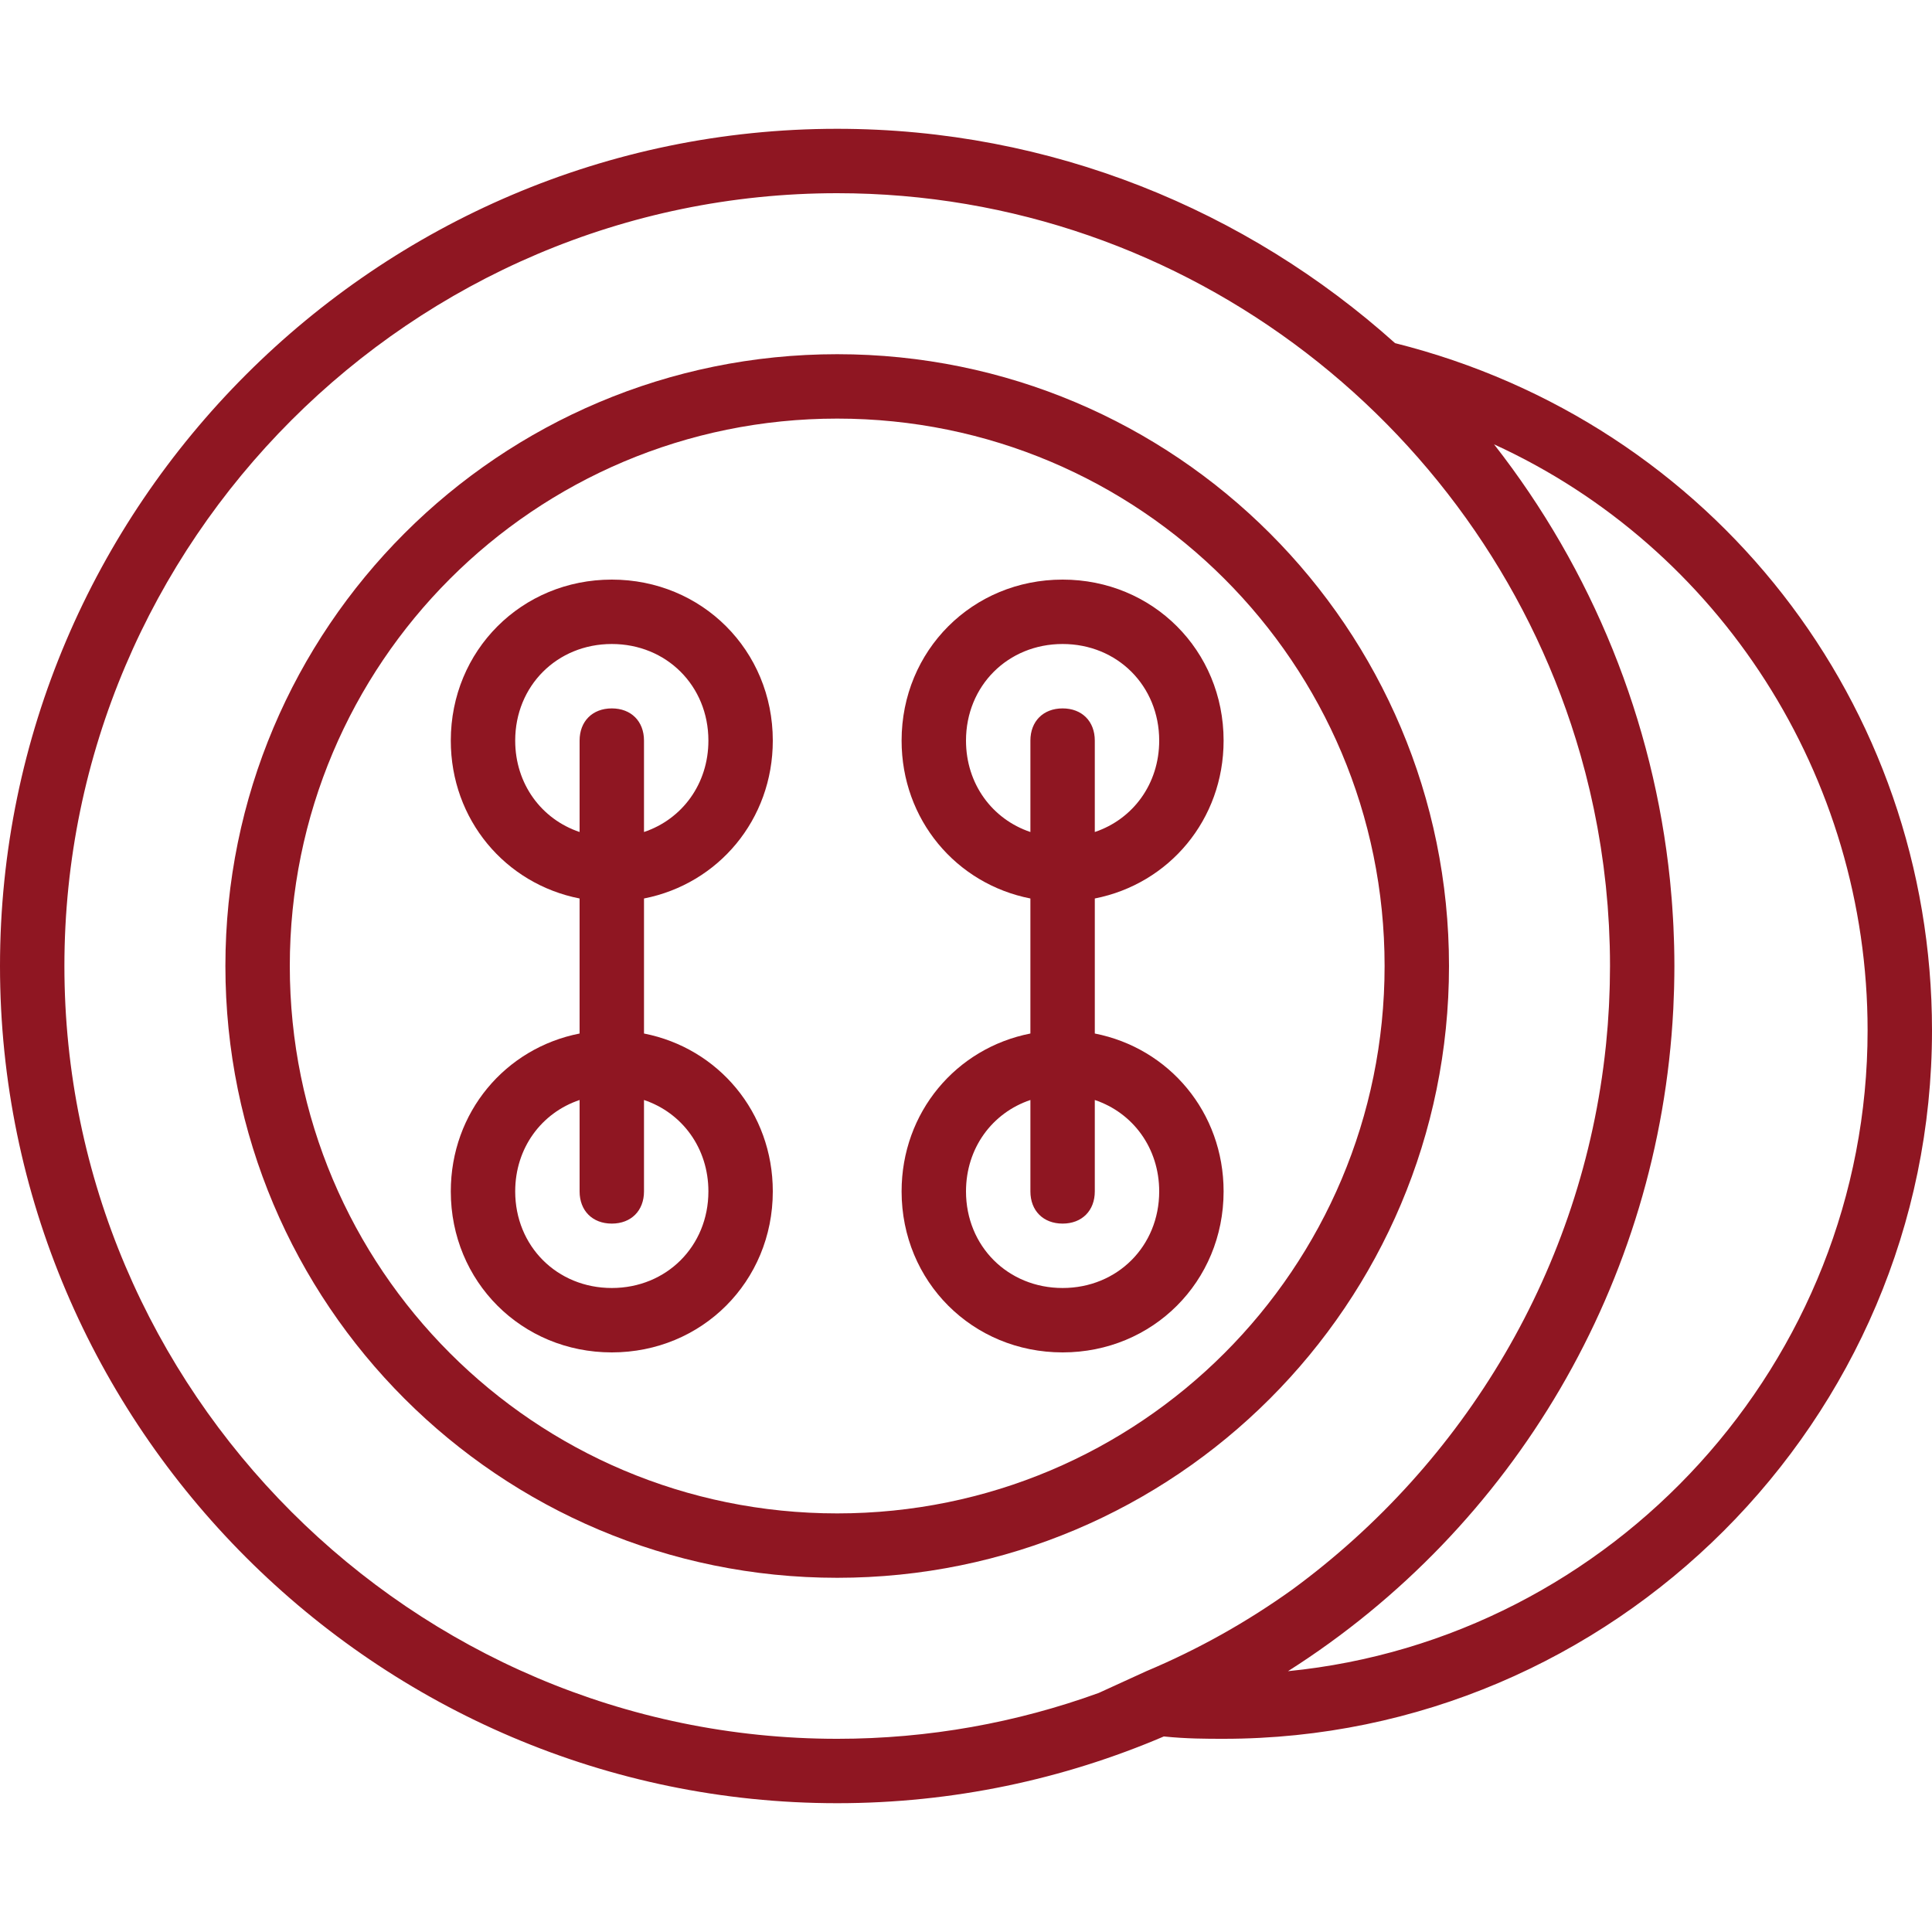 <?xml version="1.0" encoding="iso-8859-1"?>
<!-- Generator: Adobe Illustrator 19.0.0, SVG Export Plug-In . SVG Version: 6.00 Build 0)  -->
<svg xmlns="http://www.w3.org/2000/svg" xmlns:xlink="http://www.w3.org/1999/xlink" version="1.1" id="Layer_1" x="0px" y="0px" viewBox="0 0 512 512" style="enable-background:new 0 0 512 512;" xml:space="preserve" width="512px" height="512px">
<g transform="translate(1 1)">
	<g>
		<g>
			<path d="M203.8,195.267c0-23.893-18.773-42.667-42.667-42.667c-23.893,0-42.667,18.773-42.667,42.667     c0,20.963,14.452,37.981,34.133,41.841v35.784c-19.681,3.86-34.133,20.878-34.133,41.841c0,23.893,18.773,42.667,42.667,42.667     c23.893,0,42.667-18.773,42.667-42.667c0-20.963-14.452-37.981-34.133-41.841v-35.784     C189.348,233.248,203.8,216.23,203.8,195.267z M135.533,195.267c0-14.507,11.093-25.6,25.6-25.6c14.507,0,25.6,11.093,25.6,25.6     c0,11.491-6.963,20.833-17.067,24.224v-24.224c0-5.12-3.413-8.533-8.533-8.533s-8.533,3.413-8.533,8.533v24.224     C142.497,216.1,135.533,206.757,135.533,195.267z M186.733,314.733c0,14.507-11.093,25.6-25.6,25.6     c-14.507,0-25.6-11.093-25.6-25.6c0-11.491,6.963-20.833,17.067-24.224v24.224c0,5.12,3.413,8.533,8.533,8.533     s8.533-3.413,8.533-8.533v-24.224C179.77,293.9,186.733,303.243,186.733,314.733z" fill="#8F1622"/>
			<path d="M237.933,314.733c0,23.893,18.773,42.667,42.667,42.667c23.893,0,42.667-18.773,42.667-42.667     c0-20.963-14.452-37.981-34.133-41.841v-35.784c19.681-3.86,34.133-20.878,34.133-41.841c0-23.893-18.773-42.667-42.667-42.667     c-23.893,0-42.667,18.773-42.667,42.667c0,20.963,14.452,37.981,34.133,41.841v35.784     C252.386,276.752,237.933,293.77,237.933,314.733z M306.2,314.733c0,14.507-11.093,25.6-25.6,25.6     c-14.507,0-25.6-11.093-25.6-25.6c0-11.491,6.963-20.833,17.067-24.224v24.224c0,5.12,3.413,8.533,8.533,8.533     s8.533-3.413,8.533-8.533v-24.224C299.237,293.9,306.2,303.243,306.2,314.733z M255,195.267c0-14.507,11.093-25.6,25.6-25.6     c14.507,0,25.6,11.093,25.6,25.6c0,11.491-6.963,20.833-17.067,24.224v-24.224c0-5.12-3.413-8.533-8.533-8.533     s-8.533,3.413-8.533,8.533v24.224C261.963,216.1,255,206.757,255,195.267z" fill="#8F1622"/>
			<path d="M383,255c0-89.6-72.533-162.133-162.133-162.133S58.733,165.4,58.733,255s72.533,162.133,162.133,162.133     S383,344.6,383,255z M75.8,255c0-80.213,64.853-145.067,145.067-145.067S365.933,174.787,365.933,255     S301.08,400.067,220.867,400.067S75.8,335.213,75.8,255z" fill="#8F1622"/>
			<path d="M368.703,89.935c-39.318-35.271-91.181-56.801-147.836-56.801C98.84,33.133-1,132.973-1,255     s99.84,221.867,221.867,221.867c30.666,0,59.928-6.31,86.559-17.688c5.965,0.616,11.249,0.621,15.841,0.621     C426.52,459.8,511,375.32,511,272.067C511,185.681,452.997,111.073,368.703,89.935z M16.067,255     c0-112.64,92.16-204.8,204.8-204.8c93.236,0,172.438,63.143,196.96,148.778c0.042,0.148,0.083,0.297,0.125,0.446     c0.4,1.408,0.785,2.823,1.155,4.243c0.112,0.43,0.217,0.861,0.325,1.291c0.296,1.167,0.586,2.335,0.862,3.51     c0.161,0.69,0.312,1.384,0.466,2.076c0.21,0.94,0.422,1.88,0.619,2.824c0.193,0.927,0.371,1.857,0.551,2.788     c0.143,0.736,0.291,1.469,0.426,2.208c0.206,1.129,0.393,2.262,0.58,3.395c0.093,0.561,0.193,1.119,0.281,1.682     c0.201,1.287,0.382,2.579,0.558,3.871c0.058,0.427,0.125,0.852,0.181,1.28c0.182,1.397,0.341,2.798,0.495,4.2     c0.037,0.338,0.081,0.674,0.117,1.012c0.152,1.463,0.282,2.931,0.402,4.399c0.024,0.287,0.055,0.572,0.077,0.859     c0.115,1.471,0.206,2.945,0.289,4.42c0.016,0.293,0.041,0.584,0.056,0.878c0.076,1.467,0.128,2.937,0.173,4.408     c0.009,0.303,0.027,0.605,0.035,0.909c0.046,1.772,0.069,3.546,0.069,5.323c0,1.573-0.024,3.141-0.06,4.706     c-0.01,0.445-0.024,0.889-0.037,1.333c-0.036,1.236-0.083,2.47-0.142,3.701c-0.017,0.361-0.031,0.722-0.05,1.082     c-0.083,1.569-0.182,3.134-0.3,4.694c-0.018,0.232-0.039,0.463-0.058,0.695c-0.11,1.393-0.235,2.782-0.373,4.168     c-0.03,0.297-0.059,0.594-0.09,0.89c-6.149,58.894-37.53,110.564-83.055,143.948c-11.887,8.527-24.833,15.826-38.716,21.663     l-12.623,5.77c-21.668,7.854-45.004,12.15-69.297,12.15C108.227,459.8,16.067,367.64,16.067,255z M340.333,441.88     c59.956-38.08,98.368-103.087,102.096-175.296c0.005-0.103,0.012-0.205,0.017-0.308c0.086-1.706,0.15-3.417,0.197-5.131     c0.009-0.336,0.016-0.673,0.024-1.01c0.039-1.708,0.066-3.419,0.066-5.135c0-1.755-0.026-3.508-0.067-5.259     c-0.014-0.576-0.037-1.15-0.055-1.725c-0.037-1.18-0.08-2.359-0.135-3.536c-0.031-0.66-0.068-1.319-0.105-1.978     c-0.063-1.125-0.135-2.248-0.215-3.371c-0.045-0.627-0.089-1.253-0.139-1.878c-0.103-1.295-0.221-2.588-0.347-3.879     c-0.041-0.417-0.076-0.836-0.119-1.252c-4.343-42.08-20.567-82.093-46.604-115.363c59.733,27.307,98.987,87.893,98.987,155.307     C493.933,359.96,426.52,433.347,340.333,441.88z" fill="#8F1622"/>
		</g>
	</g>
</g>
<g>
</g>
<g>
</g>
<g>
</g>
<g>
</g>
<g>
</g>
<g>
</g>
<g>
</g>
<g>
</g>
<g>
</g>
<g>
</g>
<g>
</g>
<g>
</g>
<g>
</g>
<g>
</g>
<g>
</g>
</svg>
